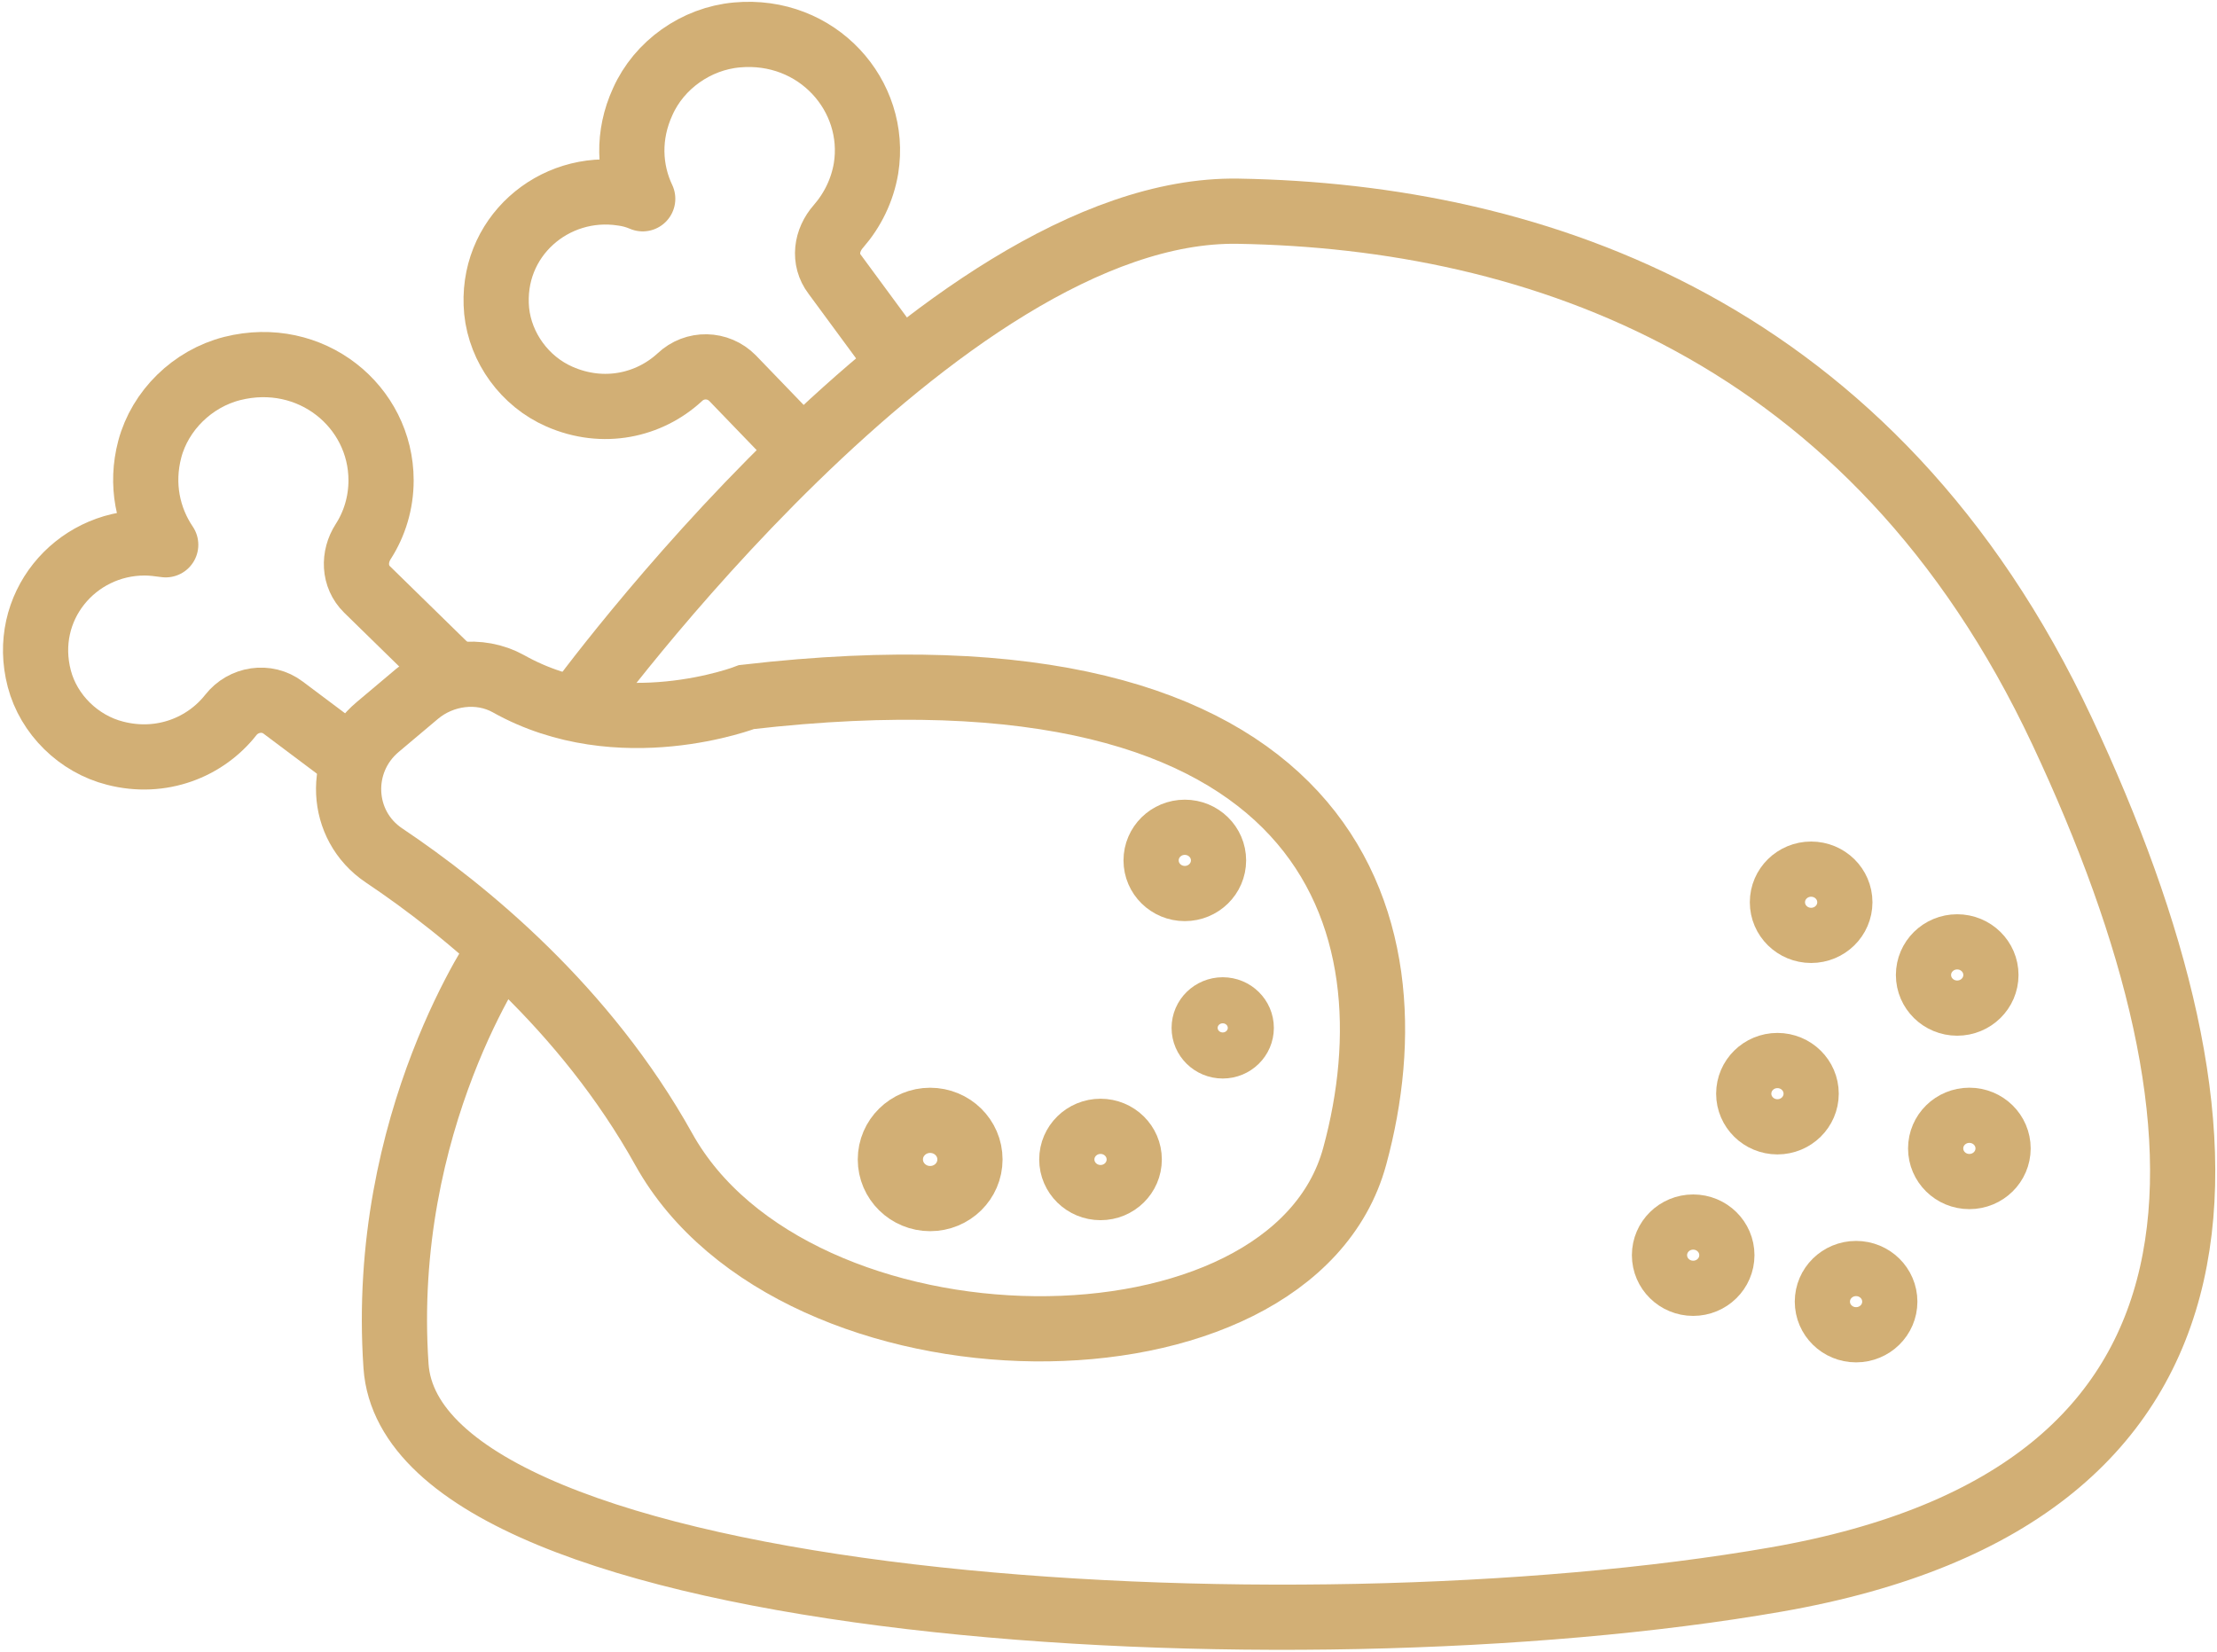 <svg width="51" height="38" viewBox="0 0 51 38" fill="none" xmlns="http://www.w3.org/2000/svg">
<g clip-path="url(#clip0_622_1643)">
<path d="M8.69 16.724C7.743 17.518 7.807 18.989 8.83 19.677C10.726 20.948 13.461 23.192 15.27 26.441C18.285 31.861 29.7 31.977 31.164 26.6C32.629 21.223 30.647 14.48 17.176 16.036C17.176 16.036 14.258 17.169 11.695 15.729C11.027 15.359 10.176 15.475 9.595 15.962L8.69 16.724Z" stroke="#D2AF75" stroke-width="1.5" stroke-miterlimit="10"/>
<path d="M13.235 16.311C13.235 16.311 21.623 4.742 28.483 4.859C35.343 4.975 43.107 7.589 47.436 16.82C51.765 26.05 52.034 34.391 40.856 36.338C29.678 38.286 9.498 37.079 9.11 31.427C8.723 25.774 11.544 21.784 11.544 21.784" stroke="#D2AF75" stroke-width="1.5" stroke-miterlimit="10"/>
<path d="M7.883 17.306L6.515 16.28C6.138 15.994 5.6 16.078 5.309 16.449C4.727 17.19 3.715 17.603 2.649 17.328C1.809 17.116 1.12 16.438 0.904 15.613C0.474 13.972 1.723 12.49 3.327 12.49C3.489 12.49 3.65 12.511 3.812 12.533C3.403 11.929 3.23 11.146 3.446 10.331C3.683 9.442 4.426 8.711 5.341 8.478C7.15 8.023 8.766 9.346 8.766 11.051C8.766 11.569 8.615 12.056 8.356 12.458C8.13 12.808 8.141 13.263 8.442 13.559L10.445 15.518" stroke="#D2AF75" stroke-width="1.5" stroke-linejoin="round"/>
<path d="M18.037 9.929L16.853 8.701C16.519 8.362 15.981 8.351 15.636 8.68C14.936 9.325 13.881 9.569 12.868 9.124C12.072 8.775 11.512 8.002 11.425 7.155C11.264 5.462 12.739 4.202 14.322 4.446C14.484 4.467 14.634 4.509 14.785 4.573C14.473 3.916 14.43 3.112 14.785 2.339C15.162 1.492 16.013 0.889 16.95 0.804C18.802 0.635 20.191 2.202 19.922 3.874C19.836 4.382 19.61 4.837 19.287 5.208C19.007 5.525 18.942 5.97 19.2 6.309L20.859 8.563" stroke="#D2AF75" stroke-width="1.5" stroke-linejoin="round"/>
<path d="M21.397 27.574C21.903 27.574 22.313 27.171 22.313 26.674C22.313 26.177 21.903 25.774 21.397 25.774C20.892 25.774 20.482 26.177 20.482 26.674C20.482 27.171 20.892 27.574 21.397 27.574Z" stroke="#D2AF75" stroke-width="1.5" stroke-linejoin="round"/>
<path d="M28.128 24.282C28.484 24.282 28.774 23.998 28.774 23.647C28.774 23.296 28.484 23.012 28.128 23.012C27.771 23.012 27.481 23.296 27.481 23.647C27.481 23.998 27.771 24.282 28.128 24.282Z" stroke="#D2AF75" stroke-width="1.06" stroke-linejoin="round"/>
<path d="M27.255 20.556C27.683 20.556 28.031 20.215 28.031 19.794C28.031 19.373 27.683 19.032 27.255 19.032C26.827 19.032 26.48 19.373 26.48 19.794C26.48 20.215 26.827 20.556 27.255 20.556Z" stroke="#D2AF75" stroke-width="1.27" stroke-linejoin="round"/>
<path d="M25.317 27.436C25.745 27.436 26.092 27.095 26.092 26.674C26.092 26.253 25.745 25.912 25.317 25.912C24.889 25.912 24.541 26.253 24.541 26.674C24.541 27.095 24.889 27.436 25.317 27.436Z" stroke="#D2AF75" stroke-width="1.27" stroke-linejoin="round"/>
<path d="M38.95 29.638C39.378 29.638 39.725 29.297 39.725 28.876C39.725 28.455 39.378 28.114 38.95 28.114C38.522 28.114 38.175 28.455 38.175 28.876C38.175 29.297 38.522 29.638 38.95 29.638Z" stroke="#D2AF75" stroke-width="1.27" stroke-linejoin="round"/>
<path d="M40.888 25.923C41.317 25.923 41.664 25.581 41.664 25.161C41.664 24.74 41.317 24.398 40.888 24.398C40.46 24.398 40.113 24.74 40.113 25.161C40.113 25.581 40.46 25.923 40.888 25.923Z" stroke="#D2AF75" stroke-width="1.27" stroke-linejoin="round"/>
<path d="M42.697 30.707C43.126 30.707 43.473 30.366 43.473 29.945C43.473 29.524 43.126 29.183 42.697 29.183C42.269 29.183 41.922 29.524 41.922 29.945C41.922 30.366 42.269 30.707 42.697 30.707Z" stroke="#D2AF75" stroke-width="1.27" stroke-linejoin="round"/>
<path d="M45.303 27.182C45.732 27.182 46.079 26.841 46.079 26.42C46.079 25.999 45.732 25.658 45.303 25.658C44.875 25.658 44.528 25.999 44.528 26.42C44.528 26.841 44.875 27.182 45.303 27.182Z" stroke="#D2AF75" stroke-width="1.27" stroke-linejoin="round"/>
<path d="M45.023 23.192C45.452 23.192 45.799 22.851 45.799 22.43C45.799 22.009 45.452 21.668 45.023 21.668C44.595 21.668 44.248 22.009 44.248 22.43C44.248 22.851 44.595 23.192 45.023 23.192Z" stroke="#D2AF75" stroke-width="1.27" stroke-linejoin="round"/>
<path d="M41.663 21.519C42.092 21.519 42.439 21.178 42.439 20.757C42.439 20.336 42.092 19.995 41.663 19.995C41.235 19.995 40.888 20.336 40.888 20.757C40.888 21.178 41.235 21.519 41.663 21.519Z" stroke="#D2AF75" stroke-width="1.27" stroke-linejoin="round"/>
</g>
<defs>
<clipPath id="clip0_622_1643">
<rect width="51" height="38" fill="white"/>
</clipPath>
</defs>
</svg>
